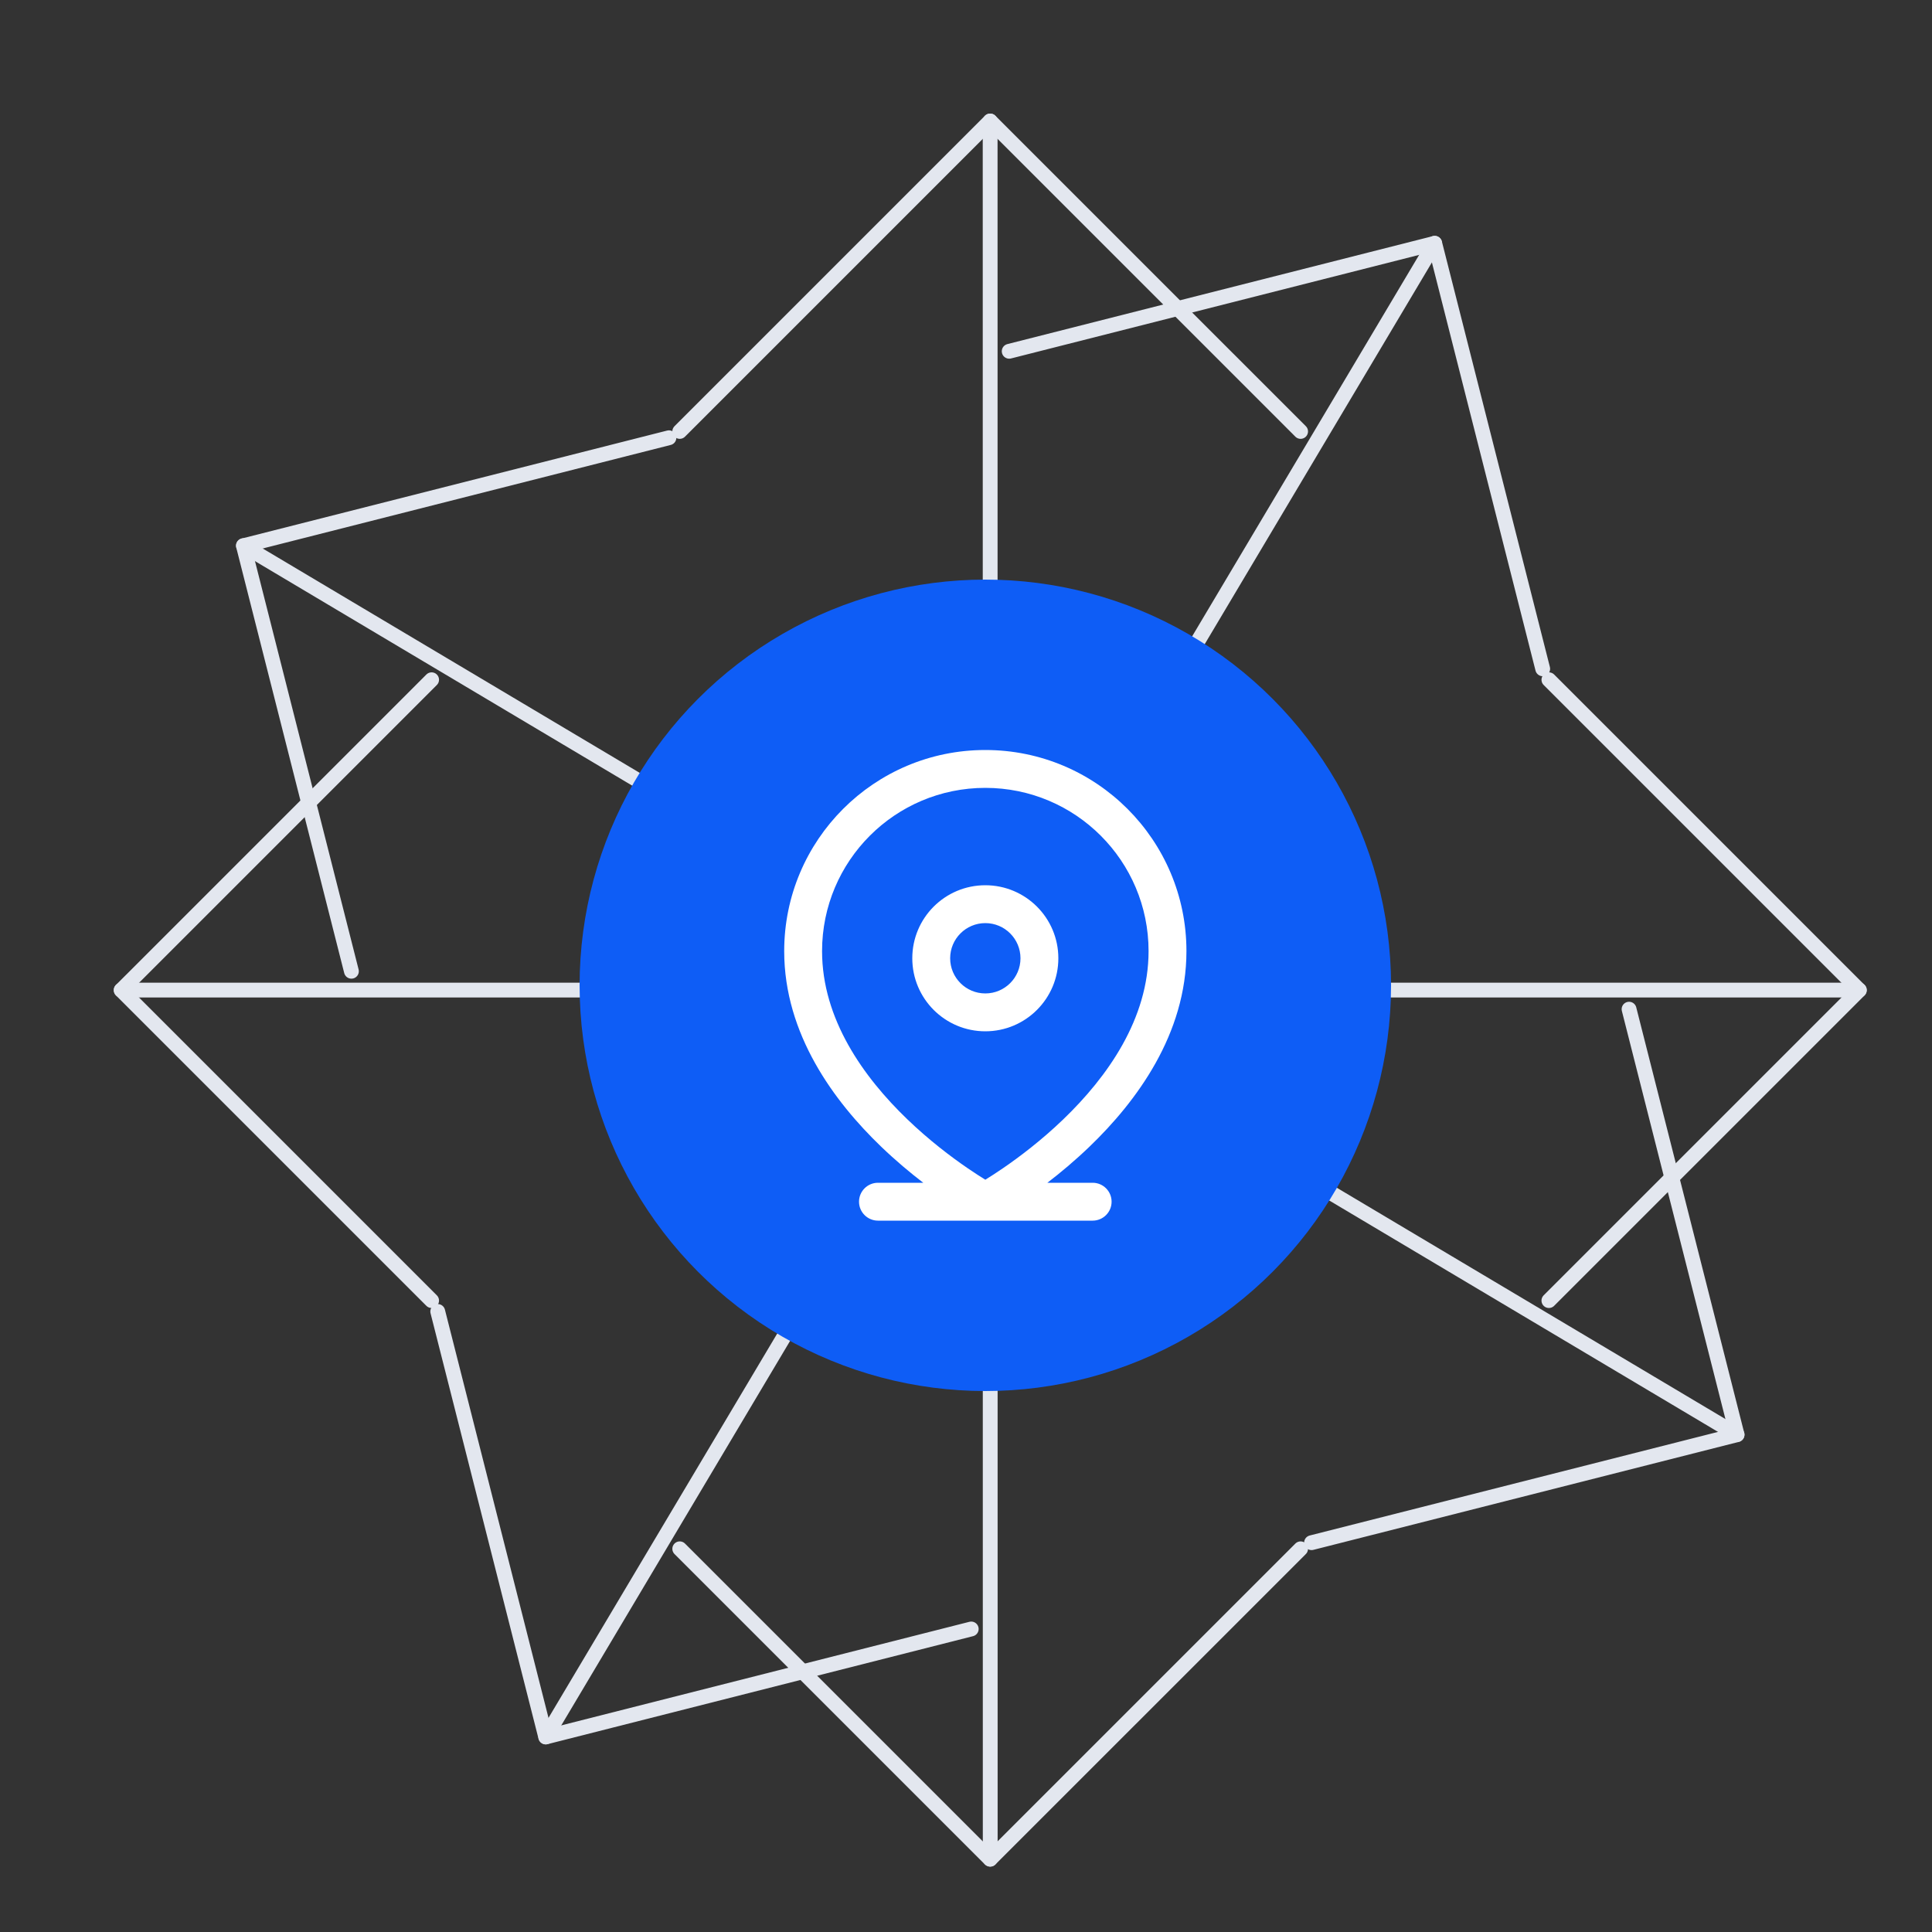 <svg width="100" height="100" viewBox="0 0 100 100" fill="none" xmlns="http://www.w3.org/2000/svg">
<rect x="0" y="0" width="100" height="100" fill="#333333" stroke="none"/>
<g clip-path="url(#clip0_953_5550)">
<path d="M35.184 22.331L51.251 6.263L67.319 22.331" stroke="#E3E7EF" stroke-width="0.767" stroke-linecap="round" stroke-linejoin="round"/>
<path d="M51.25 6.263L51.254 96.228" stroke="#E3E7EF" stroke-width="0.767" stroke-linecap="round" stroke-linejoin="round"/>
<path d="M35.184 80.166L51.251 96.233L67.319 80.166" stroke="#E3E7EF" stroke-width="0.767" stroke-linecap="round" stroke-linejoin="round"/>
<path d="M80.171 35.184L96.238 51.251L80.171 67.318" stroke="#E3E7EF" stroke-width="0.767" stroke-linecap="round" stroke-linejoin="round"/>
<path d="M22.34 35.184L6.273 51.251L22.34 67.318" stroke="#E3E7EF" stroke-width="0.767" stroke-linecap="round" stroke-linejoin="round"/>
<path d="M6.273 51.247H96.238" stroke="#E3E7EF" stroke-width="0.767" stroke-linecap="round" stroke-linejoin="round"/>
<g clip-path="url(#clip1_953_5550)">
<path d="M52.236 18.182L74.26 12.593L79.85 34.617" stroke="#E3E7EF" stroke-width="0.767" stroke-linecap="round" stroke-linejoin="round"/>
<path d="M74.258 12.592L28.25 89.903" stroke="#E3E7EF" stroke-width="0.767" stroke-linecap="round" stroke-linejoin="round"/>
<path d="M22.657 67.881L28.246 89.906L50.271 84.316" stroke="#E3E7EF" stroke-width="0.767" stroke-linecap="round" stroke-linejoin="round"/>
<path d="M84.32 52.235L89.909 74.26L67.885 79.849" stroke="#E3E7EF" stroke-width="0.767" stroke-linecap="round" stroke-linejoin="round"/>
<path d="M34.624 22.658L12.6 28.247L18.189 50.272" stroke="#E3E7EF" stroke-width="0.767" stroke-linecap="round" stroke-linejoin="round"/>
<path d="M12.602 28.243L89.911 74.255" stroke="#E3E7EF" stroke-width="0.767" stroke-linecap="round" stroke-linejoin="round"/>
</g>
<circle cx="51" cy="51" r="21" fill="#0E5DF6"/>
<path fill-rule="evenodd" clip-rule="evenodd" d="M51 40.78C46.333 40.78 42.55 44.563 42.55 49.23C42.55 52.734 44.676 55.735 46.964 57.936C48.094 59.023 49.228 59.879 50.081 60.463C50.45 60.716 50.764 60.916 51 61.062C51.236 60.916 51.55 60.716 51.919 60.463C52.772 59.879 53.906 59.023 55.036 57.936C57.324 55.735 59.45 52.734 59.45 49.23C59.45 44.563 55.667 40.78 51 40.78ZM47.788 61.22C47.109 60.699 46.358 60.072 45.606 59.349C43.18 57.016 40.59 53.532 40.59 49.23C40.59 43.481 45.251 38.82 51 38.82C56.749 38.82 61.41 43.481 61.41 49.23C61.41 53.532 58.82 57.016 56.394 59.349C55.642 60.072 54.891 60.699 54.212 61.22H56.556C57.098 61.22 57.536 61.659 57.536 62.2C57.536 62.741 57.098 63.18 56.556 63.18H45.443C44.902 63.18 44.463 62.741 44.463 62.2C44.463 61.659 44.902 61.22 45.443 61.22H47.788ZM51 47.78C49.995 47.78 49.18 48.595 49.18 49.6C49.18 50.605 49.995 51.42 51 51.42C52.005 51.42 52.82 50.605 52.82 49.6C52.82 48.595 52.005 47.78 51 47.78ZM47.22 49.6C47.22 47.512 48.912 45.82 51 45.82C53.088 45.82 54.78 47.512 54.78 49.6C54.78 51.688 53.088 53.38 51 53.38C48.912 53.38 47.22 51.688 47.22 49.6Z" fill="white"/>
</g>
<defs>
<clipPath id="clip0_953_5550">
<rect width="100" height="100" fill="white"/>
</clipPath>
<clipPath id="clip1_953_5550">
<rect width="102.817" height="102.817" fill="white" transform="translate(33.367 -19.219) rotate(30.76)"/>
</clipPath>
</defs>
</svg>
